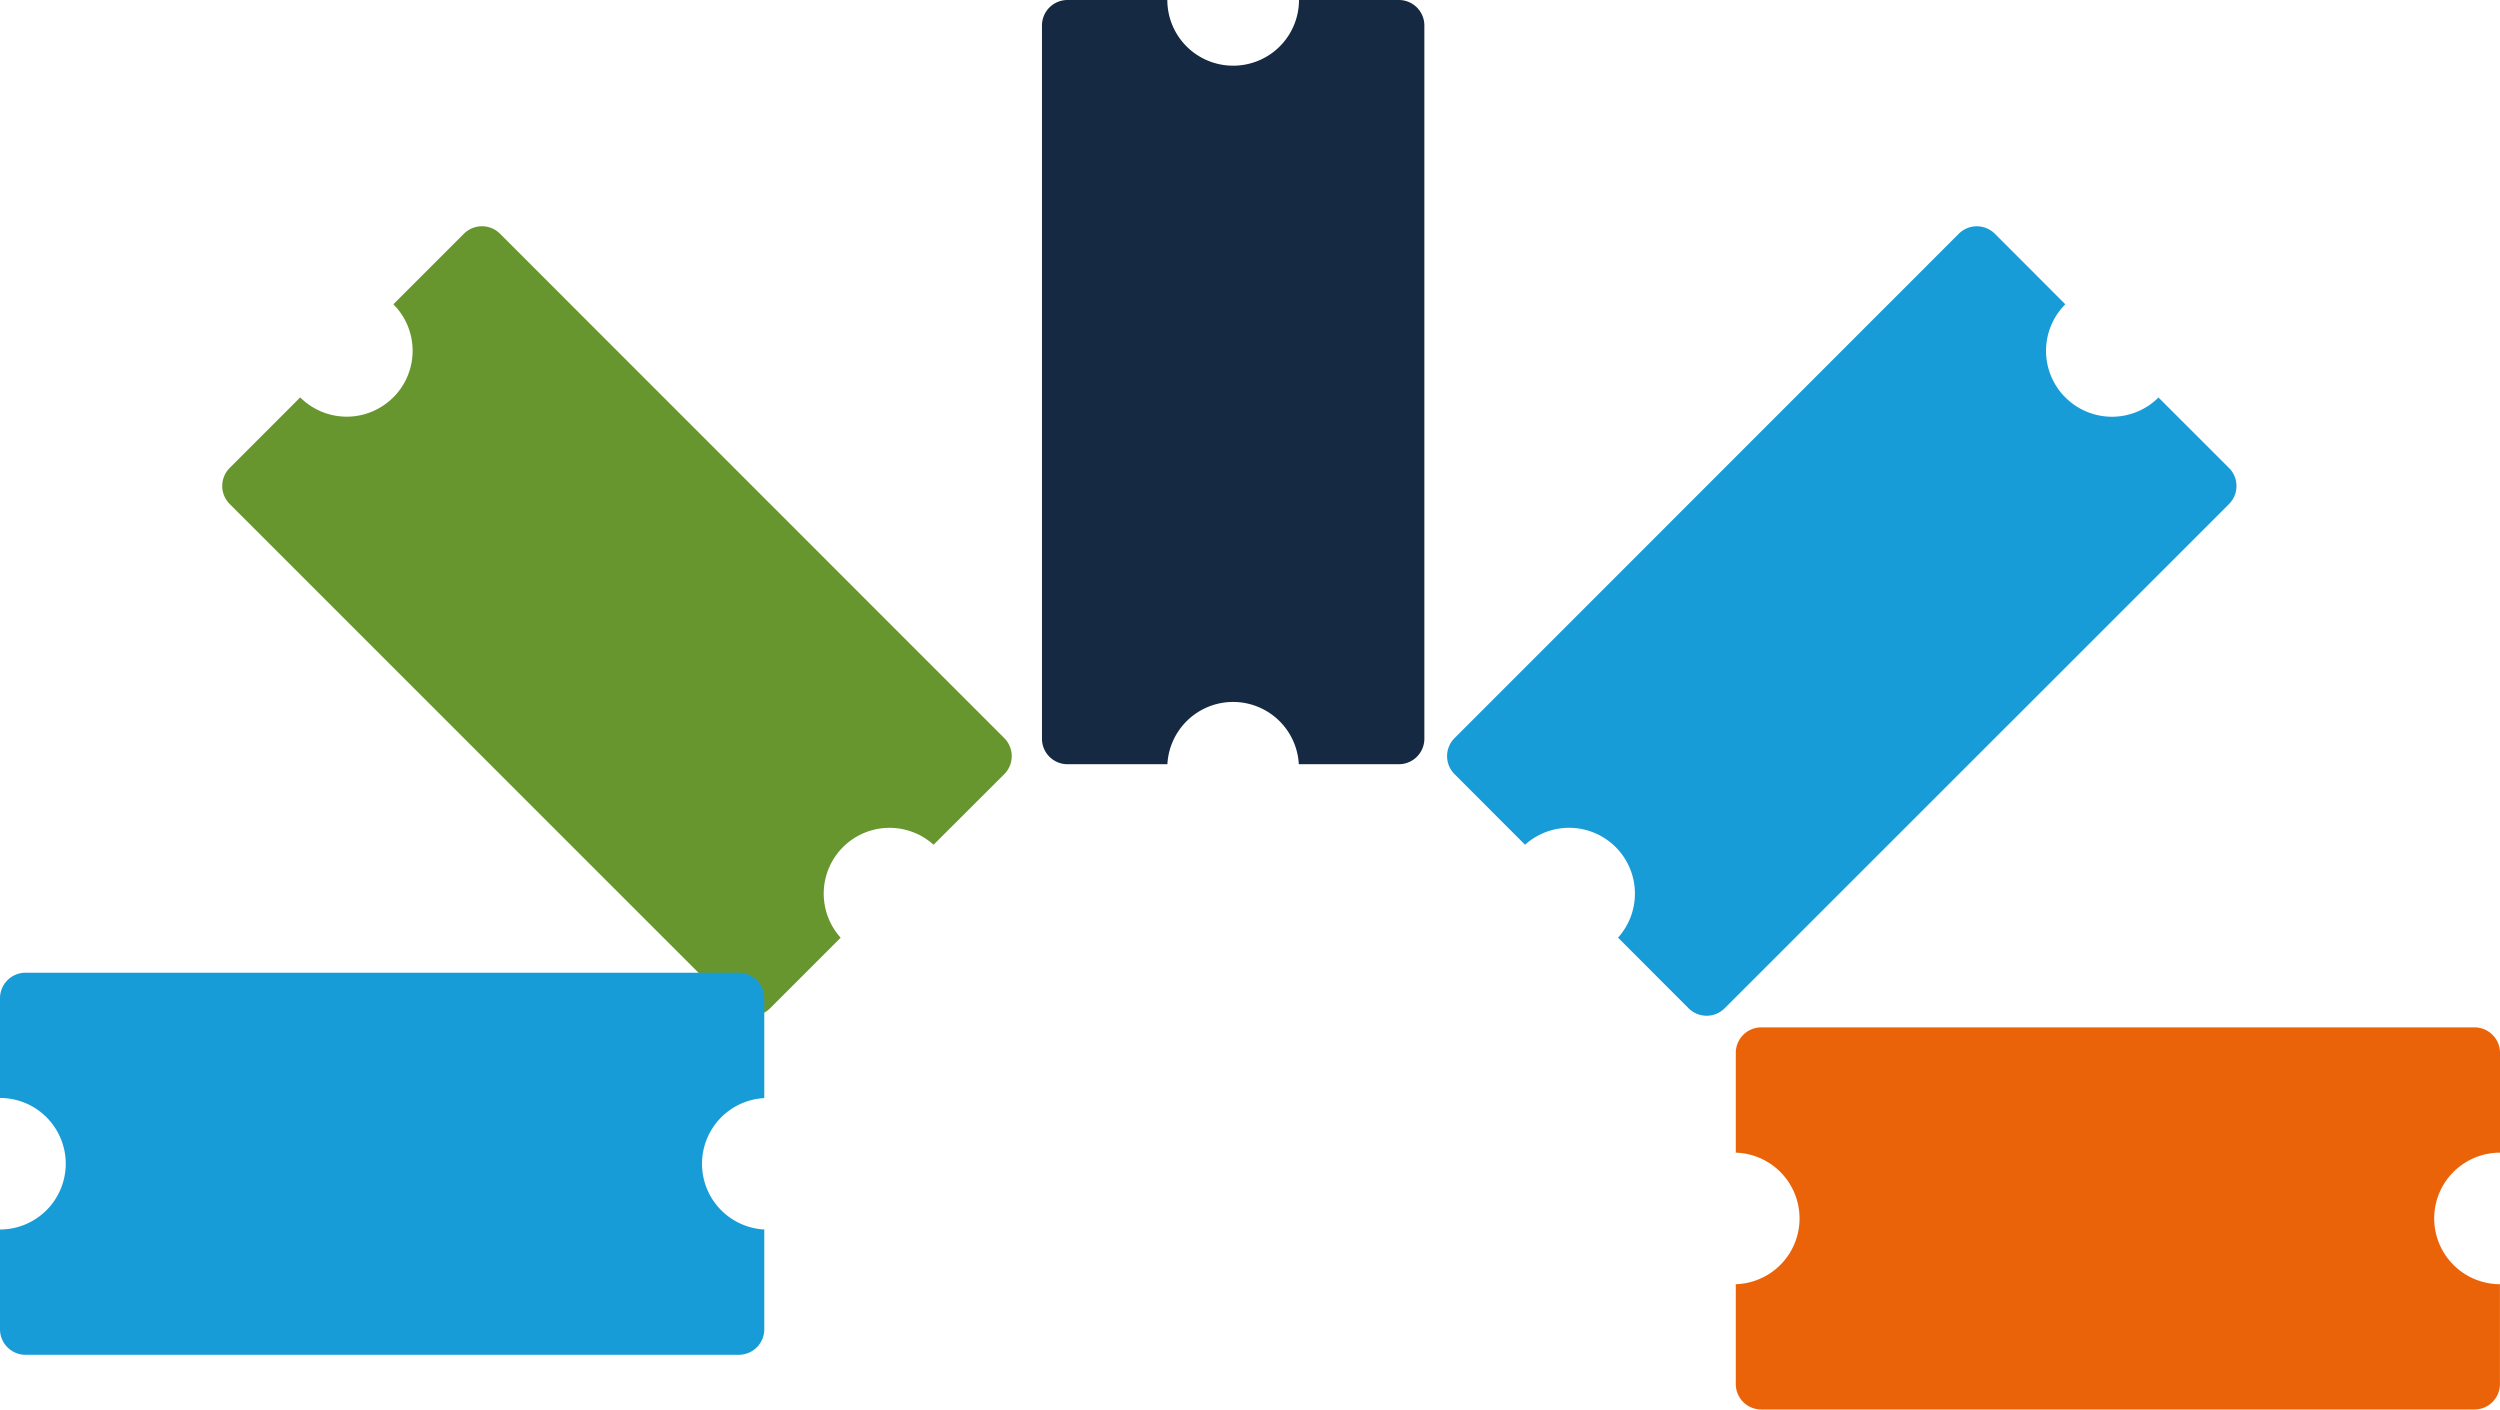 <svg xmlns="http://www.w3.org/2000/svg" width="39.207" height="22.106" viewBox="0 0 39.207 22.106">
  <g id="Group_37" data-name="Group 37" transform="translate(-145.351 -116.481)">
    <path id="Path_126" data-name="Path 126" d="M183.526,135.59a1.032,1.032,0,0,1,1.032-1.032v-1.565a.4.4,0,0,0-.4-.4H172.973a.4.4,0,0,0-.4.4v1.565a1.032,1.032,0,0,1,0,2.063v1.565a.4.4,0,0,0,.4.4h11.184a.4.4,0,0,0,.4-.4v-1.565A1.033,1.033,0,0,1,183.526,135.59Z" fill="#eb6309"/>
    <path id="Path_127" data-name="Path 127" d="M177.741,122.713a1.032,1.032,0,0,1,0-1.46l-1.105-1.106a.4.4,0,0,0-.566,0l-7.908,7.91a.4.4,0,0,0,0,.565l1.106,1.107a1.032,1.032,0,0,1,1.458,1.457l1.107,1.108a.4.4,0,0,0,.565,0l7.91-7.908a.4.4,0,0,0,0-.566l-1.106-1.105A1.033,1.033,0,0,1,177.741,122.713Z" fill="#189cd8"/>
    <path id="Path_128" data-name="Path 128" d="M164.691,117.511a1.031,1.031,0,0,1-1.033-1.03h-1.566a.4.4,0,0,0-.4.4v11.185a.4.4,0,0,0,.4.4h1.567a1.032,1.032,0,0,1,2.061,0h1.569a.4.4,0,0,0,.4-.4l0-11.185a.4.4,0,0,0-.4-.4h-1.566A1.031,1.031,0,0,1,164.691,117.511Z" fill="#152942"/>
    <path id="Path_129" data-name="Path 129" d="M151.518,122.713a1.031,1.031,0,0,1-1.459,0l-1.106,1.107a.4.4,0,0,0,0,.565l7.91,7.909a.4.4,0,0,0,.565,0l1.107-1.107a1.032,1.032,0,0,1,1.457-1.458l1.109-1.107a.4.4,0,0,0,0-.565l-7.908-7.91a.4.4,0,0,0-.567,0l-1.106,1.106a1.032,1.032,0,0,1,0,1.459Z" fill="#67962f"/>
    <path id="Path_130" data-name="Path 130" d="M146.382,134.73a1.032,1.032,0,0,1-1.031,1.033v1.565a.4.4,0,0,0,.4.4h11.186a.4.4,0,0,0,.4-.4v-1.565a1.032,1.032,0,0,1,0-2.061v-1.566a.4.4,0,0,0-.4-.4H145.751a.4.4,0,0,0-.4.4V133.7A1.032,1.032,0,0,1,146.382,134.73Z" fill="#189cd8"/>
  </g>
</svg>
